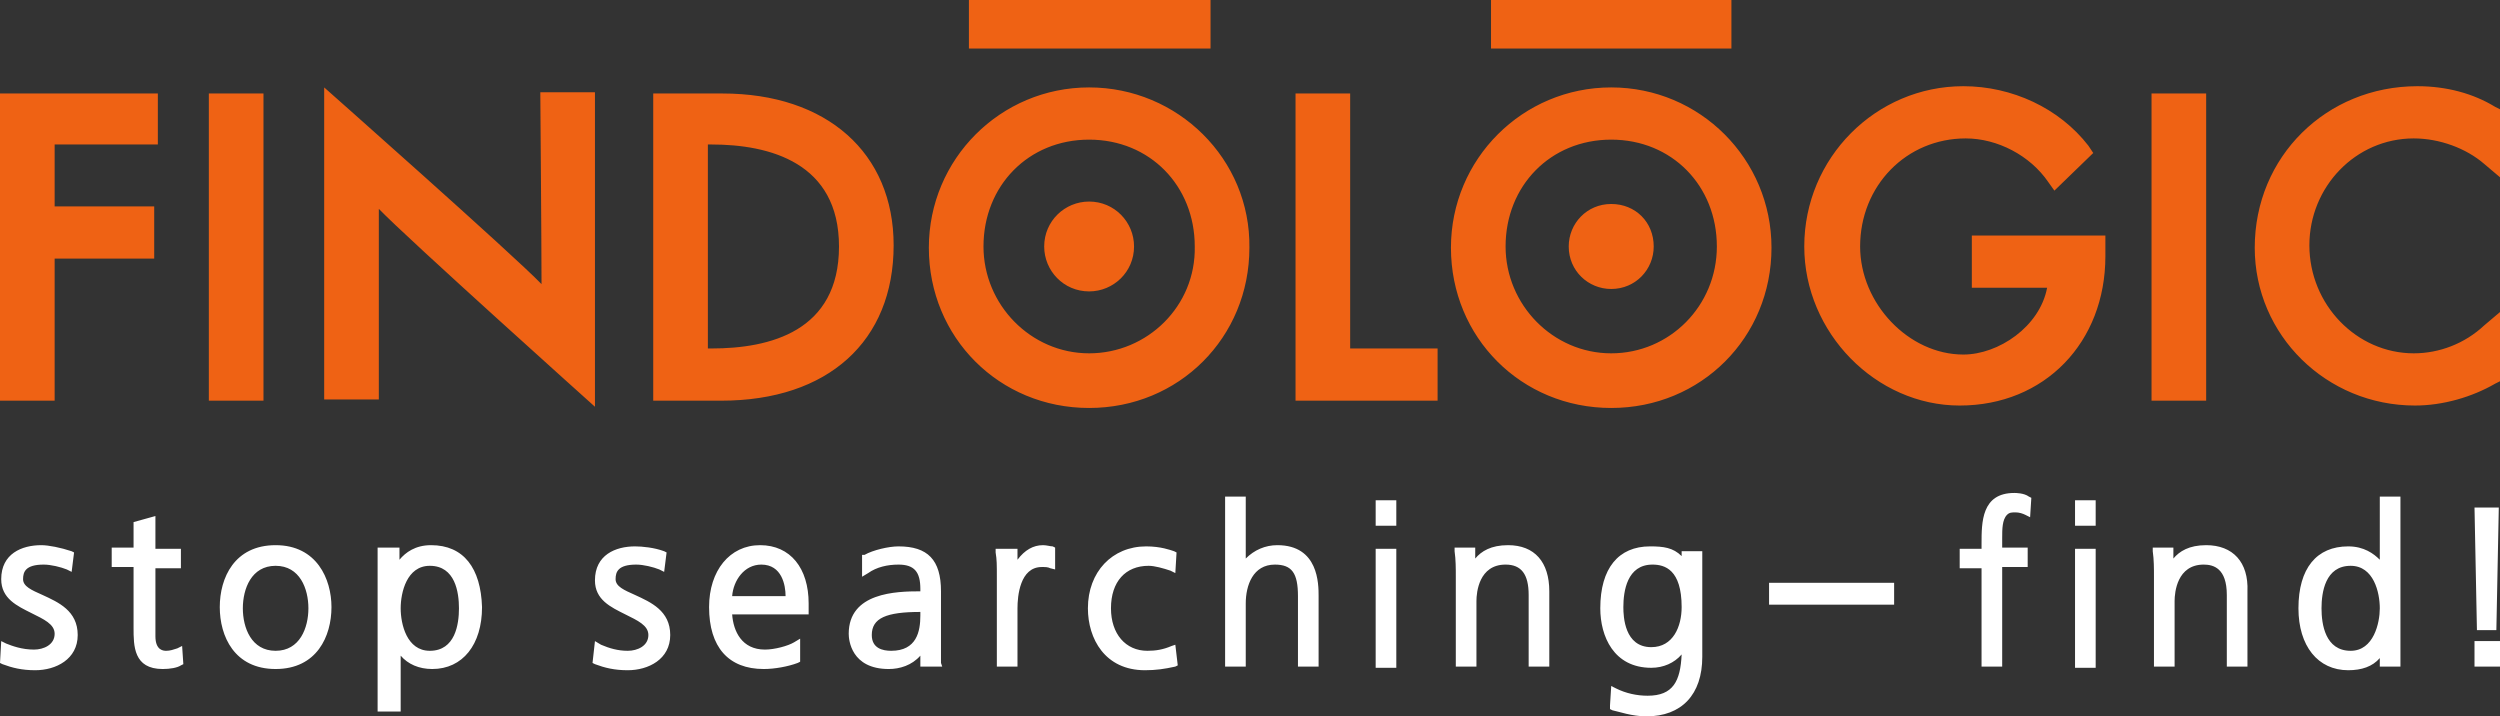 <?xml version="1.0" encoding="UTF-8"?> <svg xmlns="http://www.w3.org/2000/svg" version="1.1" id="Logo" x="0" y="0" viewBox="0 0 205.9 59" xml:space="preserve"><rect x="0" y="0" width="205.9" height="59" fill="#333333" stroke="none"/><style>.st0{fill:#fff}.st1{fill:#ef6214}</style><path class="st0" d="M3.5 49c-.9-.4-1.6-.7-1.6-1.3s.2-1.2 1.7-1.2c.6 0 1.4.2 1.9.4l.4.2.2-1.6-.2-.1c-.9-.3-1.9-.5-2.5-.5-1.6 0-3.3.7-3.3 2.8 0 1.6 1.3 2.2 2.5 2.8 1 .5 1.9.9 1.9 1.7 0 .9-.9 1.3-1.7 1.3-1 0-1.8-.3-2.3-.5l-.4-.2-.1 1.8.2.1c.8.3 1.6.5 2.7.5 1.7 0 3.5-.9 3.5-2.9S4.8 49.6 3.5 49zM14.6 53.4c-.3.1-.6.2-.9.2-.2 0-.9 0-.9-1.2v-5.6h2.1v-1.6h-2.1v-2.7L11 43v2.1H9.2v1.6H11v5c0 1.5 0 3.4 2.4 3.4.6 0 1.2-.1 1.5-.3l.2-.1-.1-1.5-.4.2zM22.7 44.9c-3.4 0-4.6 2.7-4.6 5.1s1.2 5.1 4.6 5.1 4.6-2.7 4.6-5.1c0-2.3-1.2-5.1-4.6-5.1zm0 8.7c-2 0-2.7-1.9-2.7-3.5s.7-3.5 2.7-3.5 2.7 1.9 2.7 3.5-.7 3.5-2.7 3.5zM35.5 44.9c-1.3 0-2.1.6-2.6 1.2v-1h-1.8v13.5H33V54c.6.7 1.5 1.1 2.6 1.1 2.5 0 4.1-2 4.1-5.1-.1-3.2-1.5-5.1-4.2-5.1zm-.1 8.7c-1.9 0-2.4-2.2-2.4-3.5 0-1.3.5-3.5 2.4-3.5 2.1 0 2.4 2.2 2.4 3.5 0 1.3-.3 3.5-2.4 3.5zM52.3 49c-.9-.4-1.6-.7-1.6-1.3s.2-1.2 1.7-1.2c.6 0 1.4.2 1.9.4l.4.2.2-1.6-.2-.1c-.8-.3-1.8-.4-2.4-.4-1.6 0-3.3.7-3.3 2.8 0 1.6 1.3 2.2 2.5 2.8 1 .5 1.9.9 1.9 1.7 0 .9-.9 1.3-1.7 1.3s-1.5-.2-2.2-.5l-.5-.3-.2 1.8.2.1c.8.3 1.6.5 2.7.5 1.7 0 3.5-.9 3.5-2.9s-1.6-2.7-2.9-3.3zM62.6 44.9c-2.5 0-4.2 2.1-4.2 5.1 0 3.3 1.6 5.1 4.5 5.1.9 0 2-.2 2.8-.5l.2-.1v-1.9l-.5.3c-.5.3-1.6.6-2.4.6-1.9 0-2.6-1.5-2.7-2.9h6.3v-.9c0-2.9-1.5-4.8-4-4.8zm-2.3 4.2c.1-1.3 1-2.6 2.4-2.6 1.7 0 2 1.7 2 2.6h-4.4zM77.5 52.7v-4c0-2.6-1.1-3.7-3.5-3.7-.8 0-2.1.3-2.8.7H71v1.8l.5-.3c.7-.5 1.6-.7 2.5-.7 1.3 0 1.8.6 1.8 2v.2c-2 0-5.9.1-5.9 3.5 0 .5.2 2.9 3.3 2.9.9 0 1.9-.3 2.6-1.1v.9h1.8l-.1-.3v-1.9zm-4.1.9c-.7 0-1.6-.2-1.6-1.3 0-1.4 1.2-1.9 4-1.9v.3c0 1.3-.3 2.9-2.4 2.9zM85.9 44.9c-.8 0-1.5.4-2.1 1.2v-.9H82v.3c.1.6.1 1 .1 2v7.4h1.7v-4.8c0-1 .2-3.4 2-3.4.3 0 .5 0 .7.1l.4.1v-1.8l-.2-.1c-.2 0-.5-.1-.8-.1zM96.5 53.2c-.7.3-1.3.4-2 .4-1.8 0-3-1.4-3-3.5 0-2.2 1.2-3.5 3.1-3.5.5 0 1.2.2 1.8.4l.4.2.1-1.7-.2-.1c-.3-.1-1.1-.4-2.3-.4-2.8 0-4.8 2.1-4.8 5.1 0 2.5 1.4 5.1 4.7 5.1.9 0 1.6-.1 2.5-.3l.2-.1-.2-1.7-.3.1zM105.2 44.9c-1 0-1.9.4-2.6 1.1v-5.1h-1.7v14h1.7v-5.2c0-1.5.6-3.2 2.4-3.2 1.4 0 1.9.7 1.9 2.6v5.8h1.7v-5.8c0-1 0-4.2-3.4-4.2zM113.3 41.2h1.7v2.1h-1.7zM113.3 45.2h1.7V55h-1.7zM124.2 44.9c-1.4 0-2.2.5-2.7 1.1v-.9h-1.7v.3c.1.7.1 1.4.1 2.1v7.4h1.7v-5.4c0-.7.2-3 2.4-3 1.3 0 1.9.8 1.9 2.5v5.9h1.7v-6.2c0-2.4-1.2-3.8-3.4-3.8zM138.5 45.8c-.7-.7-1.5-.8-2.6-.8-2.6 0-4.1 1.8-4.1 5.1 0 2.3 1.1 4.9 4.2 4.9 1 0 1.9-.4 2.5-1.1-.1 2.2-.7 3.4-2.8 3.4-.9 0-1.8-.2-2.6-.6l-.4-.2-.1 1.6v.3l.2.1c.5.1 1.6.5 2.8.5 2.9 0 4.6-1.8 4.6-4.9v-8.7h-1.7v.4zm-2.5 7.5c-2.2 0-2.3-2.5-2.3-3.3 0-1.3.3-3.5 2.4-3.5 1 0 2.4.4 2.4 3.5 0 1.6-.7 3.3-2.5 3.3zM145.7 48H156v1.8h-10.3zM165.9 40.6c-2.7 0-2.7 2.4-2.7 4.2v.4h-1.8v1.6h1.8v8.1h1.7v-8.2h2.1v-1.6h-2.1v-.8c0-.7 0-1.5.4-1.9.2-.2.4-.2.7-.2s.6.1.8.2l.4.2.1-1.6-.2-.1c-.4-.3-1.1-.3-1.2-.3zM170.9 41.2h1.7v2.1h-1.7zM170.9 45.2h1.7V55h-1.7zM181.7 44.9c-1.4 0-2.2.5-2.7 1.1v-.9h-1.7v.3c.1.7.1 1.4.1 2.1v7.4h1.7v-5.4c0-.7.2-3 2.4-3 .8 0 1.9.3 1.9 2.5v5.9h1.7v-6.2c.1-2.4-1.2-3.8-3.4-3.8zM196 46.1c-.5-.5-1.3-1.1-2.6-1.1-2.6 0-4.1 1.8-4.1 5.1 0 3.1 1.6 5.1 4.1 5.1 1.1 0 2-.3 2.6-1v.7h1.7v-14H196v5.2zm-2.4 7.5c-2.1 0-2.4-2.2-2.4-3.5 0-1.3.3-3.5 2.4-3.5 1.9 0 2.4 2.2 2.4 3.5 0 1.2-.5 3.5-2.4 3.5zM203.8 52.8h2.1v2.1h-2.1zM205.6 51.9l.2-10.1h-2l.2 10.1z"></path><g><path class="st1" d="M0 7.7V33h4.5V21.3h8.2V17H4.5v-5.1H13V7.7h-.7zM17.2 7.7V33h4.5V7.7h-.8zM99.7 3.3V0H79.8v4h19.9zM142.6 3.3V0h-19.8v4h19.8zM59.5 7.7h-5.7V33h5.6c8.8 0 14.2-4.9 14.2-12.8 0-7.6-5.5-12.5-14.1-12.5zm-.9 21h-.3V11.9h.3c4.8 0 10.5 1.5 10.5 8.4 0 7-5.7 8.4-10.5 8.4zM89.7 7.2c-7.3 0-13.2 5.9-13.2 13.2 0 7.4 5.8 13.2 13.2 13.2 7.4 0 13.2-5.8 13.2-13.2.1-7.3-5.9-13.2-13.2-13.2zm0 21.9c-4.8 0-8.7-4-8.7-8.8 0-5 3.7-8.8 8.7-8.8s8.7 3.8 8.7 8.8c.1 4.9-3.9 8.8-8.7 8.8zM111.2 7.7h-4.5V33h11.7v-4.3h-7.2v-21zM132.7 7.2c-7.3 0-13.2 5.9-13.2 13.2 0 7.4 5.8 13.2 13.2 13.2s13.2-5.8 13.2-13.2c0-7.3-5.9-13.2-13.2-13.2zm0 21.9c-4.8 0-8.7-4-8.7-8.8 0-5 3.7-8.8 8.7-8.8s8.7 3.8 8.7 8.8c0 4.9-3.9 8.8-8.7 8.8zM162.6 23.7h6c-.6 3.2-4 5.5-6.9 5.5-4.5 0-8.5-4.2-8.5-8.9 0-5 3.8-8.9 8.7-8.9 2.6 0 5.3 1.4 6.8 3.6l.5.7 3.2-3.1-.4-.6c-2.4-3.1-6.3-4.9-10.3-4.9-7.2 0-13.1 5.9-13.1 13.2 0 7.1 5.9 13.1 12.8 13.1 7 0 12-5.2 12-12.3v-1.7h-11v4.3h.2zM177.2 7.7V33h4.5V7.7h-.7zM198.8 11.4c2.1 0 4.3.8 5.8 2.1l1.3 1.1V9l-.4-.2c-1.8-1.1-4-1.7-6.4-1.7-7.5 0-13.4 5.8-13.4 13.3 0 7.2 5.9 13 13.2 13 2.3 0 4.7-.7 6.6-1.8l.4-.2v-5.7l-1.3 1.1c-1.6 1.5-3.7 2.3-5.8 2.3-4.7 0-8.6-4-8.6-8.9 0-4.8 3.8-8.8 8.6-8.8zM44.6 23.4C42.3 21 26.7 7.2 26.7 7.2v25.7h4.5V17.2C33.5 19.6 49 33.5 49 33.5V7.6h-4.5s.1 12.8.1 15.8z"></path><path class="st1" d="M89.7 16.6c-2 0-3.7 1.6-3.7 3.7 0 2 1.6 3.7 3.7 3.7 2 0 3.7-1.6 3.7-3.7 0-2-1.6-3.7-3.7-3.7zM132.7 16.8c-2 0-3.5 1.6-3.5 3.5 0 2 1.6 3.5 3.5 3.5 2 0 3.5-1.6 3.5-3.5 0-2-1.5-3.5-3.5-3.5z"></path></g></svg> 